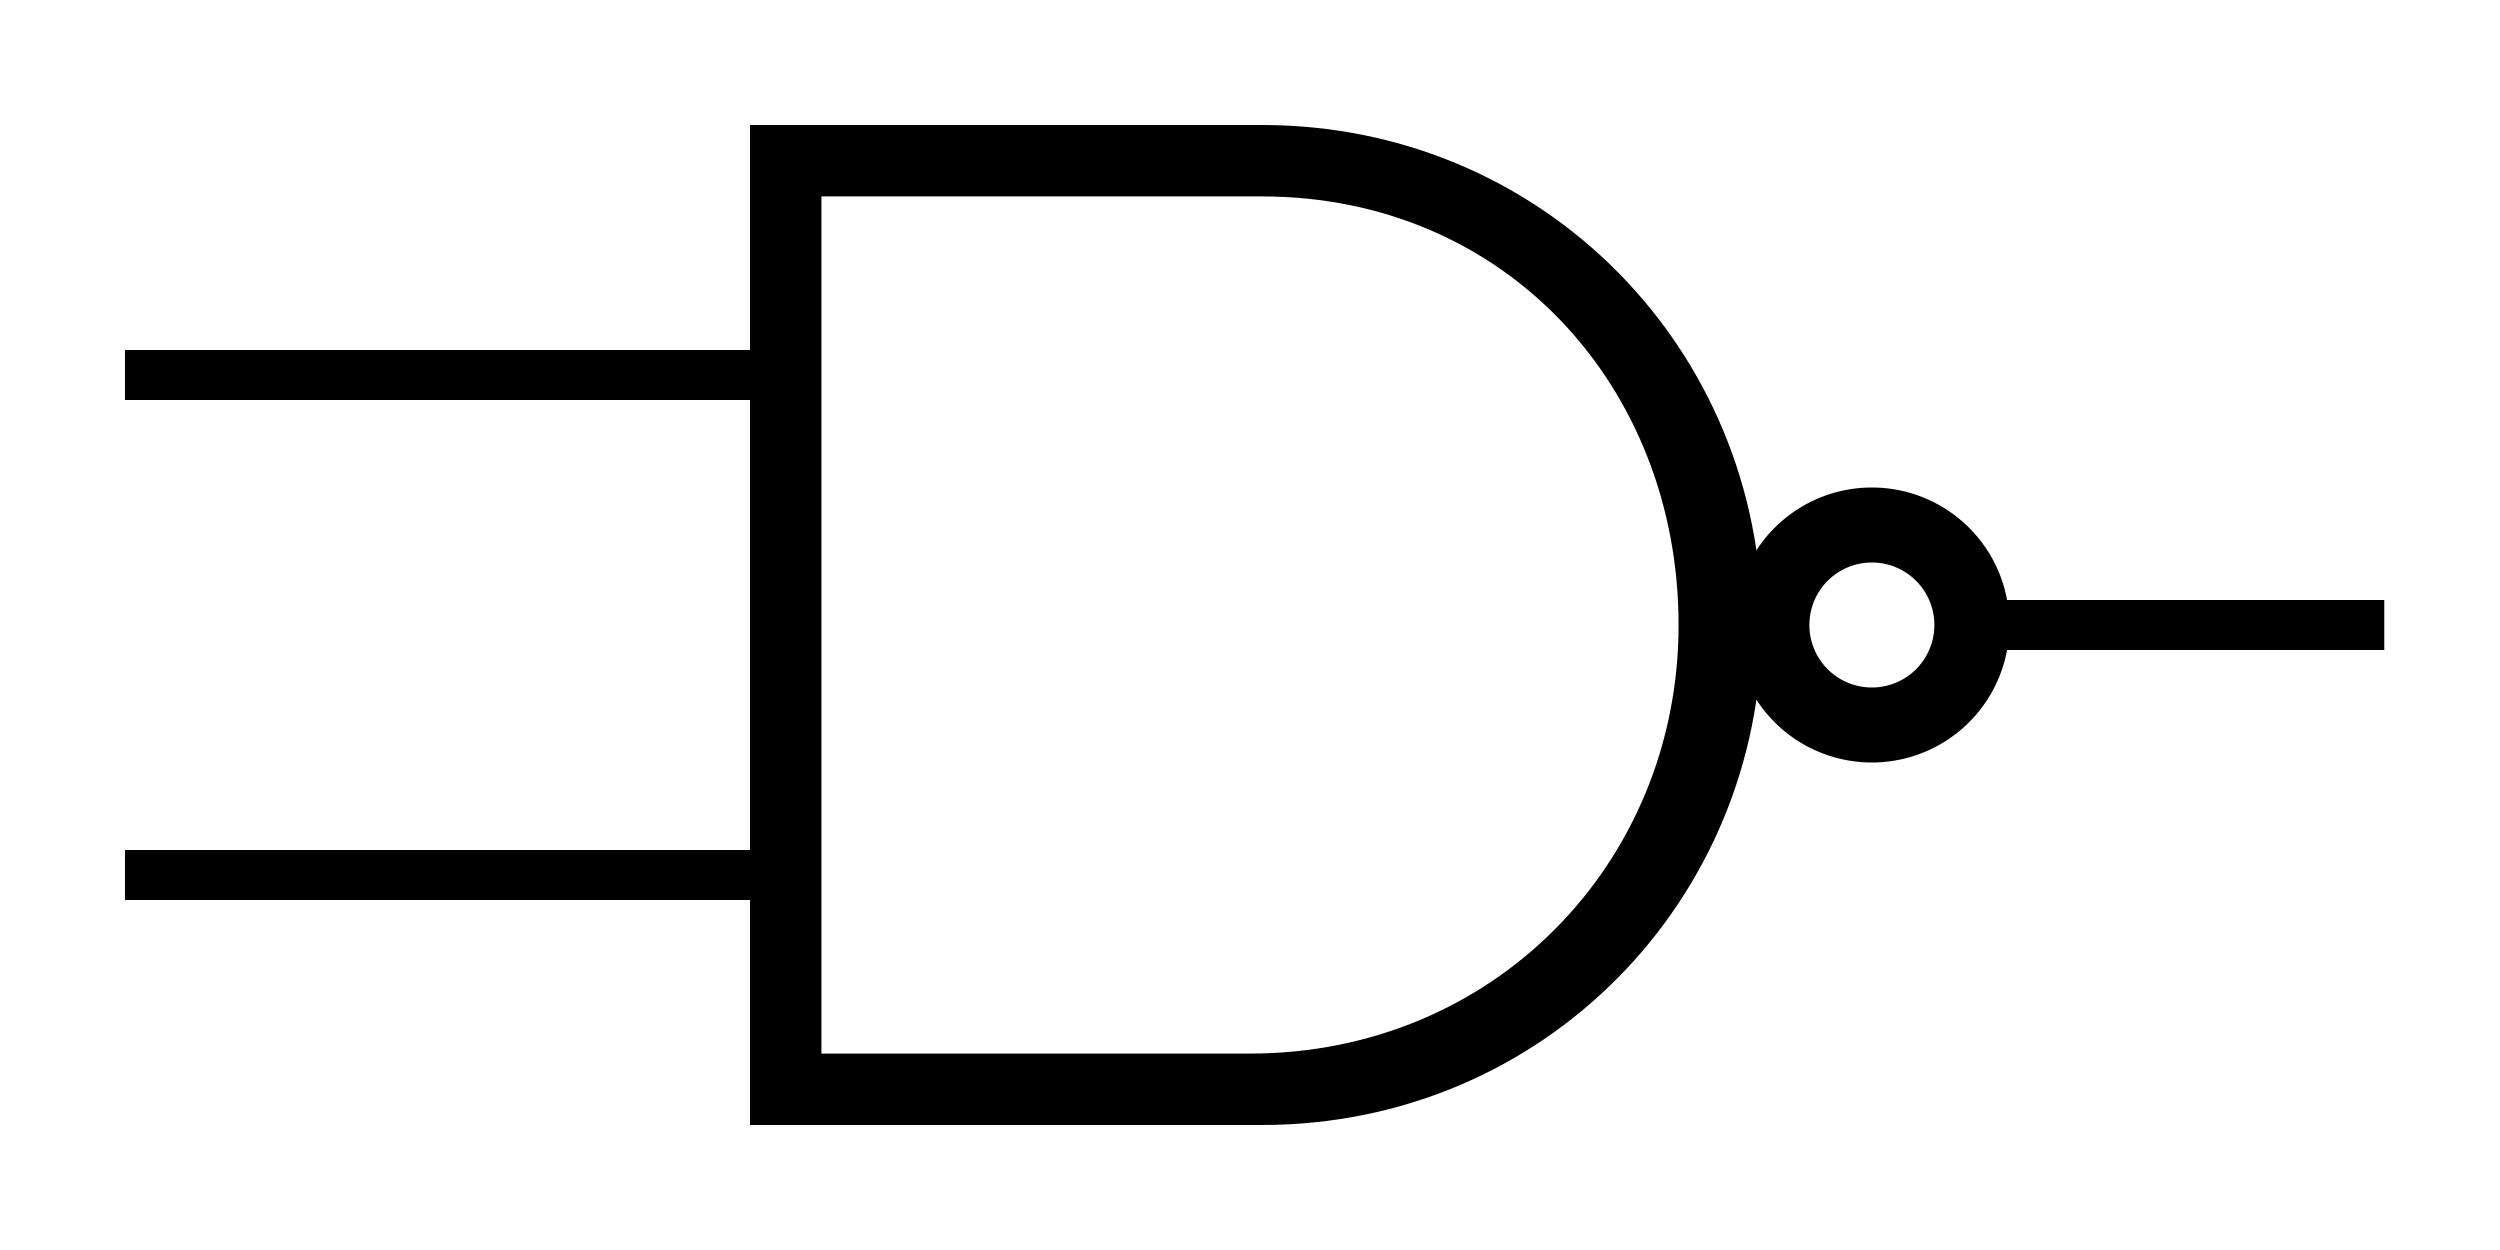 <?xml version="1.0" encoding="UTF-8" standalone="no"?>
<!-- Created with Inkscape (http://www.inkscape.org/) -->

<svg
   xmlns:dc="http://purl.org/dc/elements/1.1/"
   xmlns:cc="http://creativecommons.org/ns#"
   xmlns:rdf="http://www.w3.org/1999/02/22-rdf-syntax-ns#"
   xmlns:svg="http://www.w3.org/2000/svg"
   xmlns="http://www.w3.org/2000/svg"
   xmlns:sodipodi="http://sodipodi.sourceforge.net/DTD/sodipodi-0.dtd"
   xmlns:inkscape="http://www.inkscape.org/namespaces/inkscape"
   width="100"
   height="50"
   id="svg2"
   sodipodi:version="0.32"
   inkscape:version="0.48.4 r9939"
   version="1.0"
   sodipodi:docname="NAND_ANSI.svg"
   inkscape:output_extension="org.inkscape.output.svg.inkscape">
  <defs
     id="defs4">
    <inkscape:perspective
       sodipodi:type="inkscape:persp3d"
       inkscape:vp_x="0 : 15 : 1"
       inkscape:vp_y="0 : 1000 : 0"
       inkscape:vp_z="50 : 15 : 1"
       inkscape:persp3d-origin="25 : 10 : 1"
       id="perspective2714" />
    <inkscape:perspective
       sodipodi:type="inkscape:persp3d"
       inkscape:vp_x="0 : 0.5 : 1"
       inkscape:vp_y="0 : 1000 : 0"
       inkscape:vp_z="1 : 0.5 : 1"
       inkscape:persp3d-origin="0.5 : 0.33333333 : 1"
       id="perspective2806" />
    <inkscape:perspective
       id="perspective2819"
       inkscape:persp3d-origin="372.04724 : 350.78739 : 1"
       inkscape:vp_z="744.09448 : 526.18109 : 1"
       inkscape:vp_y="0 : 1000 : 0"
       inkscape:vp_x="0 : 526.18109 : 1"
       sodipodi:type="inkscape:persp3d" />
    <inkscape:perspective
       id="perspective2777"
       inkscape:persp3d-origin="75 : 40 : 1"
       inkscape:vp_z="150 : 60 : 1"
       inkscape:vp_y="0 : 1000 : 0"
       inkscape:vp_x="0 : 60 : 1"
       sodipodi:type="inkscape:persp3d" />
    <inkscape:perspective
       id="perspective3275"
       inkscape:persp3d-origin="50 : 33.333333 : 1"
       inkscape:vp_z="100 : 50 : 1"
       inkscape:vp_y="0 : 1000 : 0"
       inkscape:vp_x="0 : 50 : 1"
       sodipodi:type="inkscape:persp3d" />
    <inkscape:perspective
       id="perspective5533"
       inkscape:persp3d-origin="32 : 21.333333 : 1"
       inkscape:vp_z="64 : 32 : 1"
       inkscape:vp_y="0 : 1000 : 0"
       inkscape:vp_x="0 : 32 : 1"
       sodipodi:type="inkscape:persp3d" />
  </defs>
  <sodipodi:namedview
     id="base"
     pagecolor="#ffffff"
     bordercolor="#666666"
     borderopacity="1.0"
     inkscape:pageopacity="0.0"
     inkscape:pageshadow="2"
     inkscape:zoom="8"
     inkscape:cx="52.789379"
     inkscape:cy="22.201899"
     inkscape:document-units="px"
     inkscape:current-layer="layer1"
     showgrid="true"
     inkscape:grid-bbox="true"
     inkscape:grid-points="true"
     gridtolerance="10000"
     inkscape:window-width="1229"
     inkscape:window-height="776"
     inkscape:window-x="51"
     inkscape:window-y="24"
     inkscape:snap-bbox="true"
     inkscape:window-maximized="1">
    <inkscape:grid
       id="GridFromPre046Settings"
       type="xygrid"
       originx="0px"
       originy="0px"
       spacingx="1px"
       spacingy="1px"
       color="#0000ff"
       empcolor="#0000ff"
       opacity="0.2"
       empopacity="0.4"
       empspacing="5"
       visible="true"
       enabled="true" />
  </sodipodi:namedview>
  <g
     inkscape:label="Layer 1"
     inkscape:groupmode="layer"
     id="layer1">
    <path
       style="fill:none;stroke:#000000;stroke-width:2;stroke-linecap:butt;stroke-linejoin:miter;stroke-opacity:1"
       d="m 79.63,25 c 12.593,0 15.741,0 15.741,0"
       id="path3059"
       sodipodi:nodetypes="cc"
       inkscape:connector-curvature="0" />
    <path
       style="fill:none;stroke:#000000;stroke-width:2;stroke-linecap:butt;stroke-linejoin:miter;stroke-opacity:1"
       d="M 31,15 5,15"
       id="path3061" />
    <path
       style="fill:none;stroke:#000000;stroke-width:2;stroke-linecap:butt;stroke-linejoin:miter;stroke-opacity:1"
       d="M 32,35 5,35"
       id="path3944" />
    <path
       style="font-size:medium;font-style:normal;font-variant:normal;font-weight:normal;font-stretch:normal;text-indent:0;text-align:start;text-decoration:none;line-height:normal;letter-spacing:normal;word-spacing:normal;text-transform:none;direction:ltr;block-progression:tb;writing-mode:lr-tb;text-anchor:start;fill:#000000;fill-opacity:1;stroke:none;stroke-width:3;marker:none;visibility:visible;display:inline;overflow:visible;enable-background:accumulate;font-family:Bitstream Vera Sans;-inkscape-font-specification:Bitstream Vera Sans"
       d="M 30,5 L 30,6.429 L 30,43.571 L 30,45 L 31.429,45 L 50.476,45 C 61.744,45 70.476,36 70.476,25 C 70.476,14 61.744,5 50.476,5 C 50.476,5 50.476,5 31.429,5 L 30,5 z M 32.857,7.857 C 40.834,7.857 45.918,7.857 48.095,7.857 C 49.286,7.857 49.881,7.857 50.179,7.857 C 50.327,7.857 50.409,7.857 50.446,7.857 C 50.465,7.857 50.472,7.857 50.476,7.857 C 60.237,7.857 67.143,15.497 67.143,25 C 67.143,34.503 59.761,42.143 50,42.143 L 32.857,42.143 L 32.857,7.857 z"
       id="path2884"
       sodipodi:nodetypes="ccccccsccccsssssccc" />
    <path
       sodipodi:type="arc"
       style="fill:none;stroke:#000000;stroke-width:3;stroke-linejoin:miter;stroke-opacity:1;marker:none;visibility:visible;display:inline;overflow:visible;enable-background:accumulate"
       id="path2671"
       sodipodi:cx="76"
       sodipodi:cy="25"
       sodipodi:rx="4"
       sodipodi:ry="4"
       d="m 80,25 a 4,4 0 1 1 -8,0 4,4 0 1 1 8,0 z"
       transform="translate(-1.125,0)" />
  </g>
</svg>
